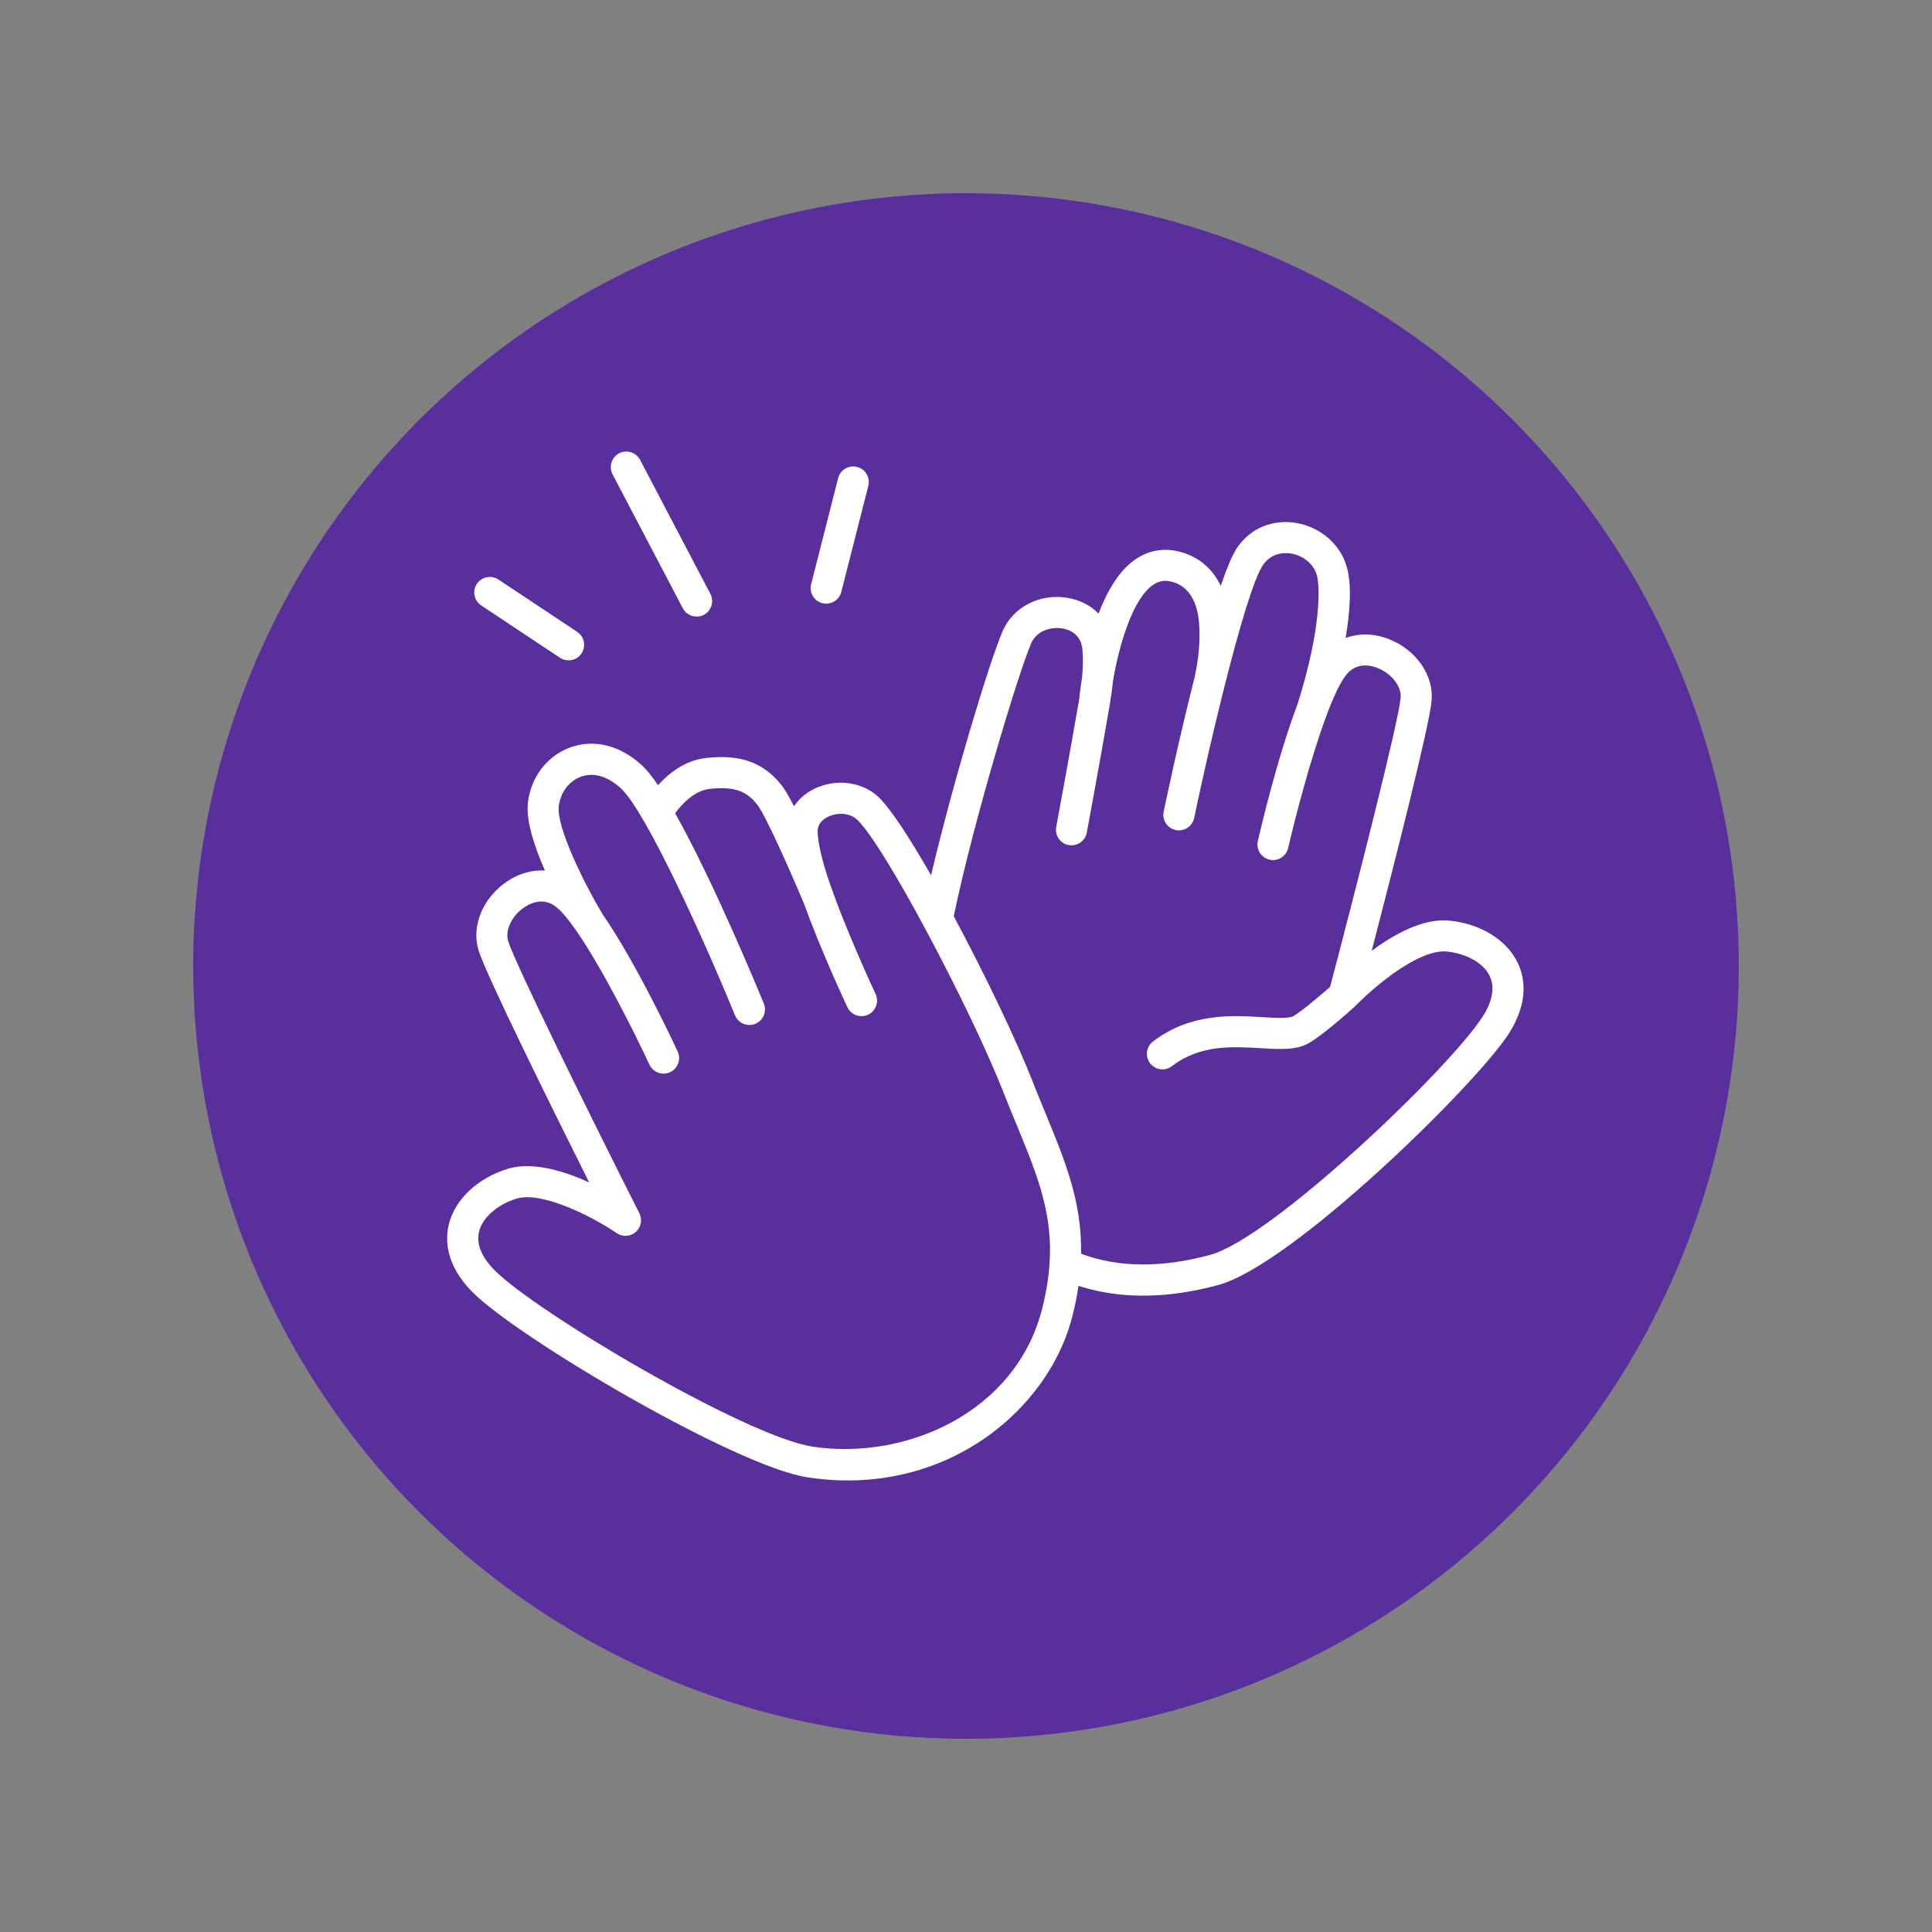 <?xml version="1.0" encoding="UTF-8"?>
<svg id="Laag_1" data-name="Laag 1" xmlns="http://www.w3.org/2000/svg" viewBox="0 0 500 500">
  <rect x="0" y="0" width="500" height="500" fill="#808080" stroke="none"/>
  <defs>
    <style>
      .cls-1 {
        fill: #592e9d;
      }

      .cls-1, .cls-2 {
        stroke-width: 0px;
      }

      .cls-2 {
        fill: #fff;
      }
    </style>
  </defs>
  <circle class="cls-1" cx="250" cy="250" r="200"/>
  <g>
    <path class="cls-2" d="m392.72,249.05c-2.86-5.87-9.6-10-17.6-10.79-5.58-.55-12.35,2.07-20.12,7.8,5.33-20.49,14.98-58.24,15.51-64.8.53-6.55-4-13.06-11.02-15.84-3.9-1.54-7.83-1.59-11.25-.29,1.14-6.74,1.66-13.75.28-18.5-1.67-5.76-6.75-10.18-12.94-11.27-5.98-1.05-11.64,1.18-15.13,5.97-1.36,1.86-2.91,5.54-4.52,10.28-1.86-3.84-5-7.22-10.23-8.72-4.19-1.2-8.28-.56-11.81,1.84-4.32,2.94-7.4,8.32-9.59,14.07-2.1-2.15-4.95-3.62-8.27-4.12-7.09-1.08-13.9,2.49-16.56,8.67-3.49,8.12-12.92,39.43-18.51,63.16-5.55-9.7-10.61-17.47-13.74-20.36-3.93-3.63-10.17-4.61-15.53-2.43-2.68,1.09-4.8,2.81-6.2,4.94-1.21-2.36-2.31-4.28-3.14-5.34-4.69-6-10.79-8.21-19.8-7.13-5.46.65-9.66,4.13-12.26,7.01-1.5-2.21-2.9-3.97-4.14-5.12-5.7-5.25-12.52-6.92-18.72-4.59-5.97,2.25-10.12,7.76-10.82,14.39-.49,4.6,1.71,11.25,4.41,17.42-3.24-.21-6.61.7-9.71,2.76-6.29,4.18-9.37,11.49-7.49,17.78,1.89,6.31,19.18,41.22,28.65,60.16-8.79-3.98-15.96-5.14-21.31-3.44-7.66,2.44-13.4,7.88-14.98,14.22-1.03,4.15-.83,10.55,5.97,17.49,11.58,11.81,68.11,45.14,86.71,48.04,6.04.94,11.84,1.06,17.35.48,26.52-2.79,46.2-21.7,51.35-42.27.68-2.71,1.19-5.29,1.55-7.75,7.25,2.34,15.15,3.07,23.62,2.18,4.07-.43,8.27-1.23,12.59-2.4,19.15-5.2,66.85-51.98,75.21-65.14,5.21-8.2,4.07-14.5,2.2-18.35Zm-182.64,125.29c-17.07-2.66-71.45-34.76-82.2-45.72-2.32-2.36-4.87-6-3.9-9.91.89-3.58,4.66-6.91,9.6-8.48,6.41-2.05,19.37,4.38,26.03,8.91,1.52,1.03,3.54.91,4.92-.3,1.38-1.21,1.77-3.2.94-4.84-12.71-25.19-32.25-64.75-33.96-70.46-.85-2.83.97-6.6,4.23-8.76,1.71-1.14,5.07-2.64,8.31.03,1.42,1.17,3.11,3.23,4.93,5.83.02.03.05.08.07.11.06.09.13.17.19.26,6.83,9.88,15.41,27.15,18.83,34.51.94,2.02,3.34,2.9,5.35,1.96,2.02-.94,2.89-3.33,1.96-5.35-1.32-2.84-10.84-23.1-19.42-35.51,0,0,0-.01,0-.02-5.05-8.39-11.92-22.58-11.36-27.85.38-3.53,2.6-6.56,5.65-7.71,3.29-1.24,7-.18,10.42,2.97,6.44,5.93,21.2,38.39,29.55,58.76.69,1.69,2.41,2.66,4.15,2.48.37-.04.74-.13,1.11-.28,2.06-.84,3.04-3.2,2.2-5.25-1.66-4.04-13.18-31.91-22.95-49.24,1.5-2.12,4.87-5.82,8.77-6.29,7.09-.84,10.04.94,12.5,4.09,2.15,2.75,8.53,17.12,12.08,25.61,4.55,12.55,10.93,26.14,11.23,26.78.95,2.01,3.35,2.87,5.36,1.93,2.01-.95,2.87-3.35,1.93-5.36-.08-.18-8.34-17.75-12.61-30.92-1.88-5.82-2.45-9.79-2.37-11.43.12-2.17,1.99-3.25,3.1-3.7,2.49-1.01,5.38-.65,7.04.88,7.09,6.55,29.64,49.45,37.95,70.65,1.17,2.99,2.33,5.8,3.45,8.52,6.66,16.15,11.47,27.82,6.58,47.33-6.81,27.17-35.67,39.53-59.65,35.79Zm173.64-111.27c-8.52,13.4-54.56,57.36-70.52,61.69-12.56,3.41-23.78,3.31-33.42-.29.24-13.42-4.08-23.91-9.19-36.32-1.11-2.68-2.25-5.46-3.4-8.39-4.14-10.56-12.26-27.53-20.36-42.64,5.1-24.53,16.68-62.82,20.03-70.61,1.41-3.29,5.11-4.32,7.95-3.89,1.45.22,4.88,1.18,5.31,5.32.14,1.31.25,3.73-.07,7.32-.44,2.73-.66,4.75-.74,5.58-2.37,13.86-5.92,32.98-5.96,33.17-.41,2.19,1.04,4.29,3.22,4.69,2.19.41,4.29-1.04,4.69-3.22.04-.19,3.62-19.49,6-33.42.36-2.13.61-4.05.78-5.78,1.57-9.37,5.1-21.31,10.39-24.92,1.57-1.07,3.13-1.3,5.05-.75,6.87,1.97,6.94,10.63,6.96,13.47.04,4.53-.77,8.9-1.3,11.28-4,15.79-7.33,31.55-7.98,34.69-.46,2.18.94,4.31,3.12,4.77.42.09.84.11,1.25.06,1.69-.18,3.15-1.43,3.52-3.18,1.94-9.27,4.63-21.19,7.42-32.36.05-.19.23-.83.45-1.8,3.77-14.93,7.65-28.19,10.06-31.48,2.37-3.25,5.85-3.03,7.23-2.79,3.18.56,5.77,2.75,6.59,5.58.75,2.59,1.3,13.67-5.08,33.62-5.21,13.8-9.55,32.38-10.19,35.18-.5,2.17.86,4.33,3.02,4.83,2.17.5,4.33-.86,4.83-3.02,1.65-7.18,5.76-23.21,9.96-34.4.01-.04.04-.08.05-.12.01-.04.03-.09.04-.14,1.7-4.49,3.41-8.18,4.98-10.15,2.62-3.29,6.22-2.52,8.12-1.76,3.64,1.44,6.2,4.75,5.96,7.69-.48,5.86-11.06,47.49-18.26,74.81-2.94,2.61-7.48,6.41-9.49,7.57-1.22.7-4.85.47-8.06.28-7.84-.48-18.57-1.13-28.28,6.29-1.77,1.35-2.11,3.88-.76,5.64.88,1.16,2.27,1.7,3.63,1.56.71-.07,1.41-.34,2.02-.81,7.33-5.6,15.6-5.09,22.91-4.65,4.96.3,9.25.57,12.56-1.33,3.71-2.12,10.96-8.63,11.77-9.37.03-.03.05-.06.09-.09.04-.04.09-.07.12-.11.04-.04,3.79-3.94,8.77-7.64,6.07-4.52,11.34-6.83,14.85-6.48,5.16.51,9.54,2.98,11.15,6.3,1.76,3.62.02,7.71-1.76,10.5Z"/>
    <g>
      <path class="cls-2" d="m214.24,156.2c-.46.05-.94.02-1.41-.1-2.16-.55-3.46-2.74-2.91-4.9l6.99-27.45c.55-2.16,2.74-3.46,4.9-2.91,2.16.55,3.46,2.74,2.91,4.9l-6.99,27.45c-.43,1.68-1.85,2.84-3.48,3.01Z"/>
      <path class="cls-2" d="m180.7,159.55c-1.59.17-3.2-.63-3.99-2.13l-18.18-34.66c-1.03-1.97-.27-4.4,1.69-5.44,1.97-1.03,4.4-.27,5.44,1.7l18.18,34.66c1.03,1.97.27,4.4-1.69,5.44-.47.24-.96.39-1.45.44Z"/>
      <path class="cls-2" d="m147.57,170.88c-.9.09-1.84-.11-2.65-.65l-20.38-13.54c-1.85-1.23-2.36-3.73-1.13-5.58,1.23-1.85,3.73-2.36,5.58-1.13l20.38,13.54c1.85,1.23,2.36,3.73,1.13,5.58-.69,1.04-1.78,1.66-2.94,1.78Z"/>
    </g>
  </g>
</svg>